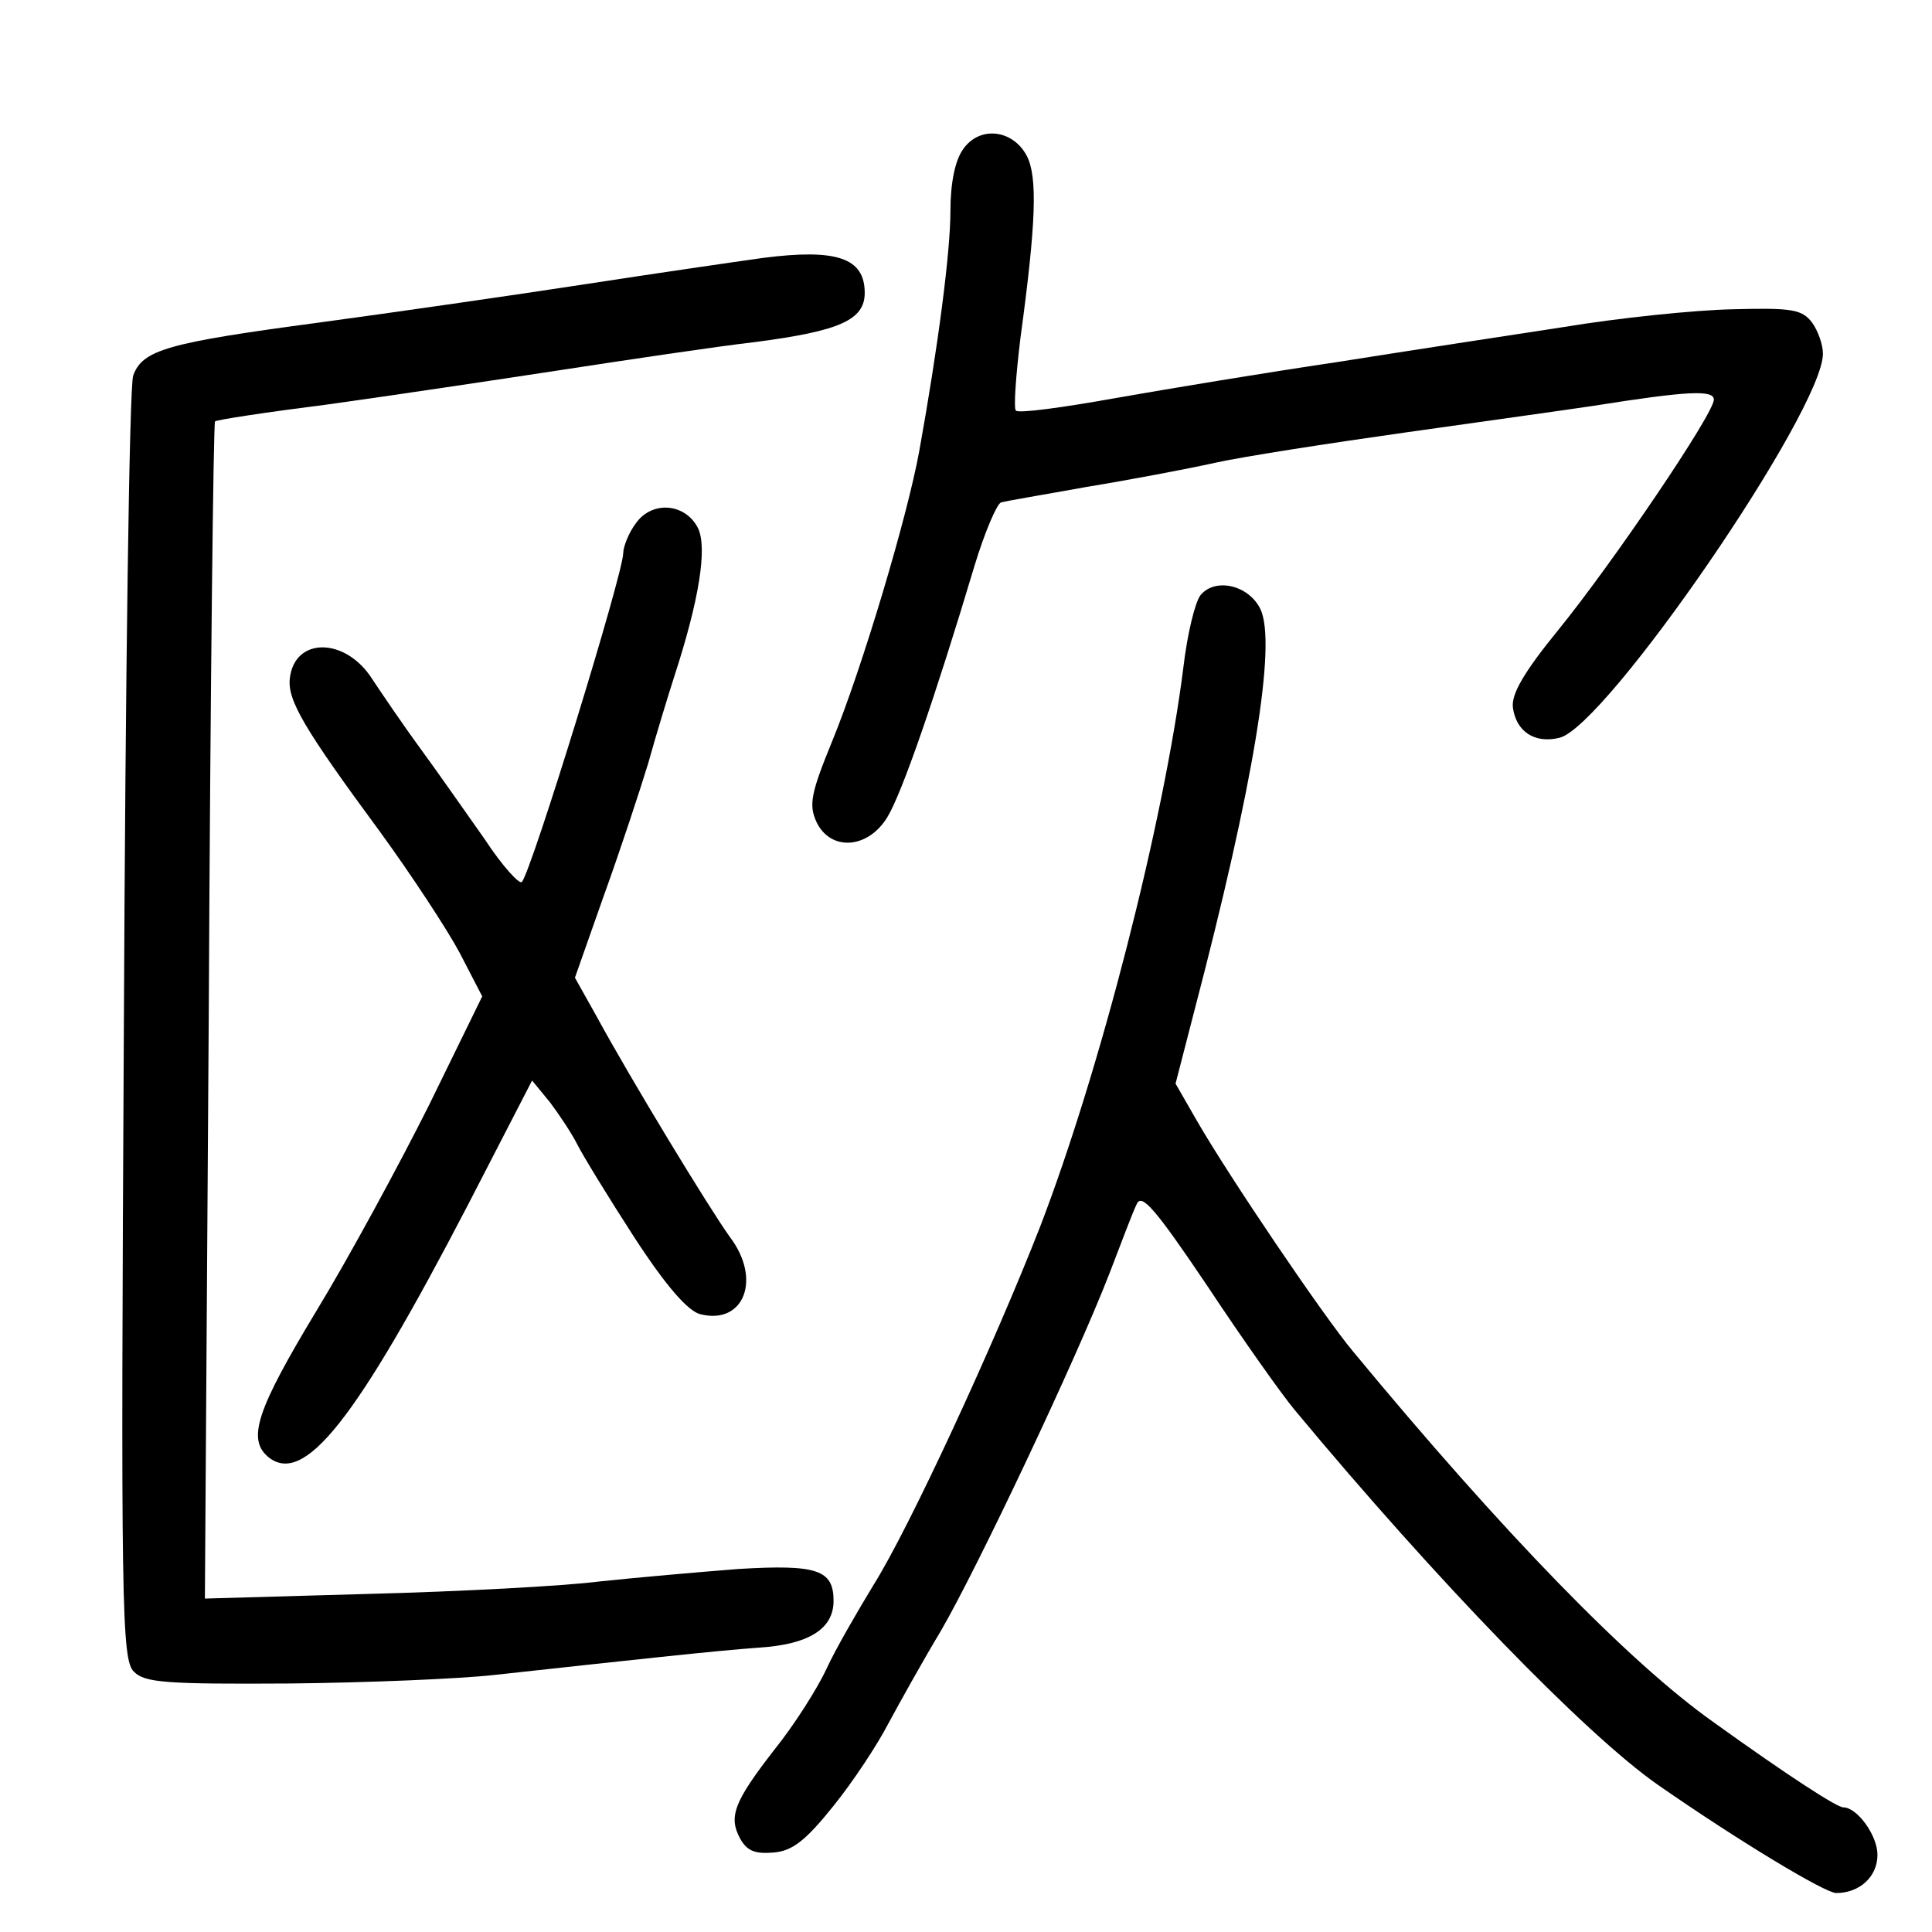 <?xml version="1.0" standalone="no"?>
<!DOCTYPE svg PUBLIC "-//W3C//DTD SVG 20010904//EN"
 "http://www.w3.org/TR/2001/REC-SVG-20010904/DTD/svg10.dtd">
<svg version="1.0" xmlns="http://www.w3.org/2000/svg"
 width="248pt" height="248pt" viewBox="0 0 248 248"
 preserveAspectRatio="xMidYMid meet">
<g transform="translate(0,248) scale(0.1,-0.1)"
fill="#000000" stroke="none">
<path d="M1236 2288 c-10 -14 -16 -43 -16 -79 0 -53 -16 -175 -40 -308 -15
-83 -73 -278 -112 -373 -27 -66 -30 -81 -20 -103 18 -38 66 -35 91 6 19 31 62
156 112 323 13 43 29 80 34 81 6 2 55 10 110 20 55 9 129 23 165 31 36 8 146
25 245 39 99 14 207 29 240 34 120 19 155 21 155 8 0 -18 -130 -210 -200 -296
-44 -54 -60 -82 -58 -99 4 -31 28 -47 60 -39 60 15 338 420 338 493 0 11 -6
29 -14 40 -13 17 -26 19 -102 17 -48 -1 -146 -11 -218 -23 -72 -11 -203 -31
-291 -45 -88 -13 -215 -34 -283 -46 -67 -12 -125 -20 -128 -16 -3 3 0 45 6 94
20 147 22 206 8 233 -18 34 -61 39 -82 8z"/>
<path d="M980 2149 c-36 -5 -139 -20 -230 -34 -91 -14 -244 -36 -340 -49 -195
-26 -227 -35 -239 -68 -5 -13 -10 -388 -12 -835 -4 -745 -3 -814 13 -829 14
-14 41 -16 200 -15 100 1 219 6 263 11 174 19 283 31 339 35 64 4 96 24 96 60
0 40 -21 47 -122 41 -51 -4 -131 -11 -178 -16 -47 -6 -180 -13 -296 -16 l-211
-6 5 753 c2 415 6 756 8 758 1 2 67 12 146 22 79 11 213 31 298 44 85 13 198
30 250 36 107 14 140 28 140 63 0 45 -36 57 -130 45z"/>
<path d="M816 1808 c-9 -12 -16 -30 -16 -38 0 -26 -117 -406 -130 -422 -3 -4
-25 20 -48 55 -24 34 -61 87 -83 117 -22 30 -49 70 -61 88 -34 54 -100 55
-106 1 -3 -28 18 -64 116 -197 40 -55 86 -125 102 -155 l29 -56 -68 -139 c-38
-76 -103 -196 -145 -265 -76 -126 -89 -164 -62 -187 46 -38 112 45 257 324
l82 159 23 -28 c12 -16 28 -40 35 -54 7 -14 40 -68 73 -119 41 -63 69 -95 85
-99 56 -14 79 45 38 99 -26 36 -127 202 -171 283 l-28 50 37 105 c21 58 46
134 57 170 10 36 25 85 33 110 33 101 43 167 31 192 -16 32 -59 36 -80 6z"/>
<path d="M1541 1716 c-7 -9 -17 -50 -22 -93 -25 -198 -107 -518 -184 -718 -59
-151 -168 -387 -214 -460 -20 -33 -48 -81 -60 -107 -12 -26 -42 -73 -67 -104
-52 -67 -59 -86 -44 -114 9 -16 19 -20 43 -18 24 2 41 15 77 60 25 31 56 78
70 105 14 26 44 80 68 120 46 79 173 347 216 458 15 39 30 79 35 89 6 15 23
-4 91 -105 45 -68 96 -140 112 -159 182 -219 373 -416 466 -481 105 -73 215
-139 229 -139 30 0 53 21 53 49 0 25 -26 61 -44 61 -8 0 -70 40 -166 109 -109
77 -272 245 -463 476 -37 44 -159 224 -201 297 l-27 47 24 93 c76 290 106 471
85 516 -15 31 -58 41 -77 18z"/>
</g>
</svg>
